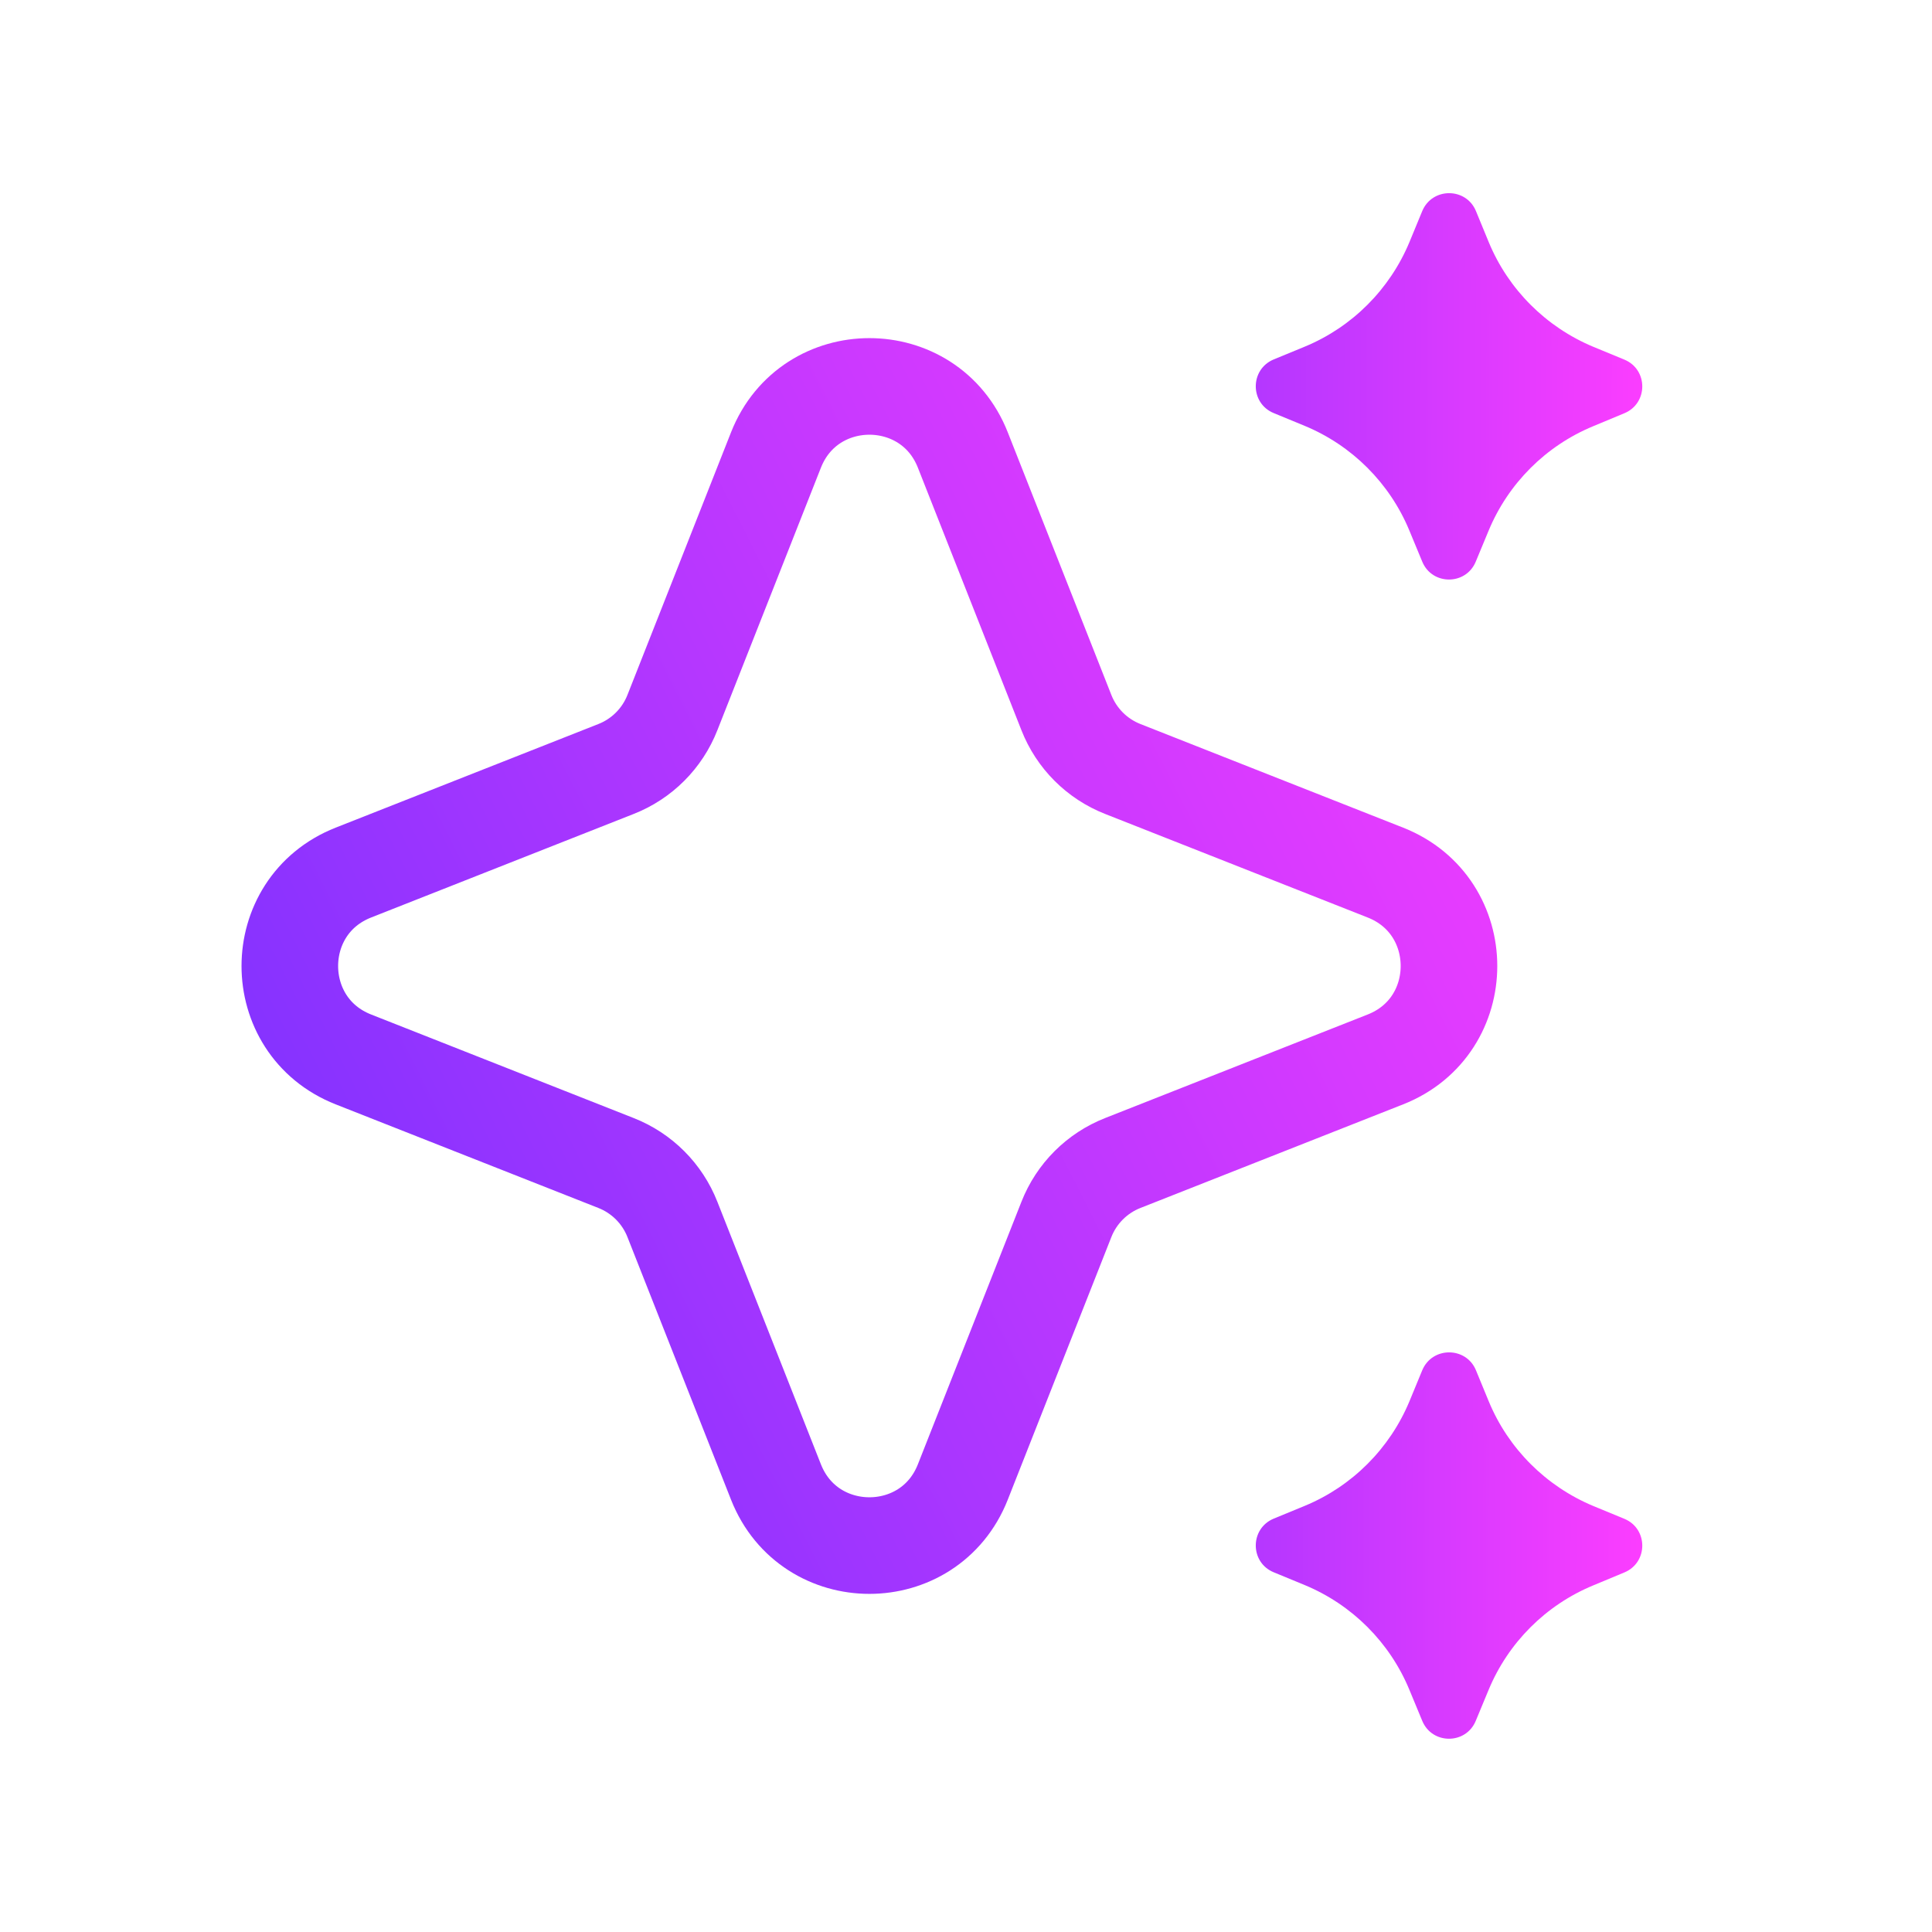 <svg xmlns="http://www.w3.org/2000/svg" width="20" height="20" fill="none" viewBox="0 0 20 20"><path stroke="url(#paint0_linear_12729_12921)" d="M8.033 4.658C8.379 3.781 9.621 3.781 9.967 4.658L11.039 7.376C11.144 7.644 11.356 7.856 11.624 7.961L14.342 9.033C15.219 9.379 15.219 10.621 14.342 10.967L11.624 12.039C11.356 12.144 11.144 12.356 11.039 12.624L9.967 15.342C9.621 16.219 8.379 16.219 8.033 15.342L6.961 12.624C6.856 12.356 6.644 12.144 6.376 12.039L3.658 10.967C2.781 10.621 2.781 9.379 3.658 9.033L6.376 7.961C6.644 7.856 6.856 7.644 6.961 7.376L8.033 4.658Z"/><path fill="url(#paint1_linear_12729_12921)" d="M14.723 14.185C14.826 13.938 15.177 13.938 15.279 14.185L15.412 14.508C15.615 14.998 16.006 15.387 16.496 15.591L16.816 15.723C17.063 15.826 17.062 16.176 16.815 16.278L16.493 16.412C16.002 16.615 15.612 17.005 15.409 17.496L15.277 17.814C15.175 18.061 14.825 18.061 14.723 17.814L14.59 17.493C14.387 17.002 13.996 16.611 13.505 16.408L13.185 16.276C12.938 16.174 12.938 15.824 13.185 15.721L13.508 15.588C13.998 15.385 14.387 14.995 14.591 14.505L14.723 14.185ZM14.723 2.185C14.826 1.938 15.177 1.938 15.279 2.185L15.412 2.508C15.615 2.998 16.006 3.387 16.496 3.591L16.816 3.723C17.063 3.826 17.062 4.176 16.815 4.278L16.493 4.412C16.002 4.615 15.612 5.005 15.409 5.496L15.277 5.814C15.175 6.061 14.825 6.061 14.723 5.814L14.59 5.493C14.387 5.002 13.996 4.611 13.505 4.408L13.185 4.276C12.938 4.174 12.938 3.824 13.185 3.721L13.508 3.588C13.998 3.385 14.387 2.995 14.591 2.505L14.723 2.185Z"/><defs><linearGradient id="paint0_linear_12729_12921" x1="5" x2="18.59" y1="17" y2="10.102" gradientUnits="userSpaceOnUse"><stop stop-color="#8032FF"/><stop offset="1" stop-color="#FB3DFF"/></linearGradient><linearGradient id="paint1_linear_12729_12921" x1="10" x2="16.958" y1="19" y2="19.019" gradientUnits="userSpaceOnUse"><stop stop-color="#8032FF"/><stop offset="1" stop-color="#FB3DFF"/></linearGradient></defs></svg>